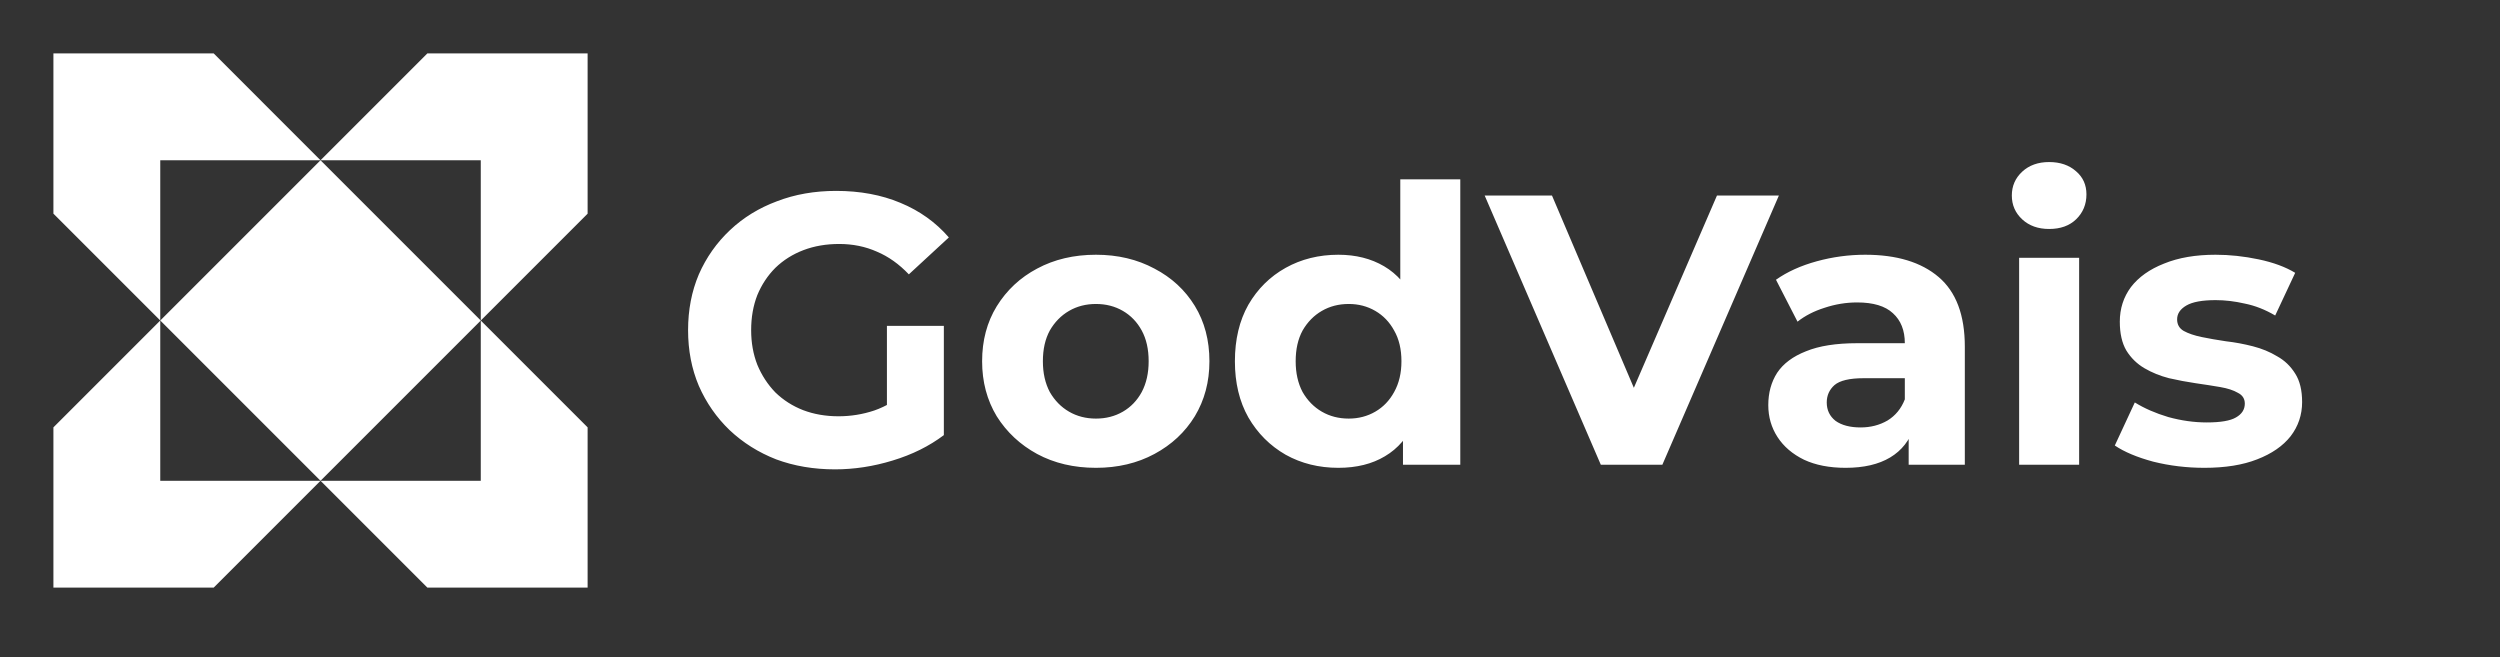 <svg width="156" height="41" viewBox="0 0 156 41" fill="none" xmlns="http://www.w3.org/2000/svg">
<rect x="0" y="0" width="156" height="41" fill="#333333" stroke="none"/>
<path d="M10 20L20 10L30 20L20 30L10 20Z" fill="white"/>
<path d="M36.667 13.333L30 20V10H20L26.667 3.333H36.667V13.333Z" fill="white"/>
<path d="M36.667 26.667L30 20V30H20L26.667 36.667H36.667V26.667Z" fill="white"/>
<path d="M3.333 26.667L10 20V30H20L13.334 36.667H3.333V26.667Z" fill="white"/>
<path d="M3.333 13.333L10 20V10H20L13.334 3.333H3.333V13.333Z" fill="white"/>
<path d="M52.104 29.288C50.776 29.288 49.552 29.08 48.432 28.664C47.328 28.232 46.36 27.624 45.528 26.84C44.712 26.056 44.072 25.136 43.608 24.08C43.16 23.024 42.936 21.864 42.936 20.6C42.936 19.336 43.16 18.176 43.608 17.12C44.072 16.064 44.72 15.144 45.552 14.36C46.384 13.576 47.36 12.976 48.48 12.56C49.6 12.128 50.832 11.912 52.176 11.912C53.664 11.912 55 12.16 56.184 12.656C57.384 13.152 58.392 13.872 59.208 14.816L56.712 17.12C56.104 16.48 55.44 16.008 54.72 15.704C54 15.384 53.216 15.224 52.368 15.224C51.552 15.224 50.808 15.352 50.136 15.608C49.464 15.864 48.88 16.232 48.384 16.712C47.904 17.192 47.528 17.76 47.256 18.416C47 19.072 46.872 19.8 46.872 20.6C46.872 21.384 47 22.104 47.256 22.76C47.528 23.416 47.904 23.992 48.384 24.488C48.88 24.968 49.456 25.336 50.112 25.592C50.784 25.848 51.52 25.976 52.32 25.976C53.088 25.976 53.832 25.856 54.552 25.616C55.288 25.36 56 24.936 56.688 24.344L58.896 27.152C57.984 27.84 56.92 28.368 55.704 28.736C54.504 29.104 53.304 29.288 52.104 29.288ZM55.344 26.648V20.336H58.896V27.152L55.344 26.648ZM68.388 29.192C67.012 29.192 65.788 28.904 64.716 28.328C63.66 27.752 62.82 26.968 62.196 25.976C61.588 24.968 61.284 23.824 61.284 22.544C61.284 21.248 61.588 20.104 62.196 19.112C62.82 18.104 63.66 17.32 64.716 16.76C65.788 16.184 67.012 15.896 68.388 15.896C69.748 15.896 70.964 16.184 72.036 16.76C73.108 17.32 73.948 18.096 74.556 19.088C75.164 20.08 75.468 21.232 75.468 22.544C75.468 23.824 75.164 24.968 74.556 25.976C73.948 26.968 73.108 27.752 72.036 28.328C70.964 28.904 69.748 29.192 68.388 29.192ZM68.388 26.12C69.012 26.12 69.572 25.976 70.068 25.688C70.564 25.4 70.956 24.992 71.244 24.464C71.532 23.92 71.676 23.28 71.676 22.544C71.676 21.792 71.532 21.152 71.244 20.624C70.956 20.096 70.564 19.688 70.068 19.4C69.572 19.112 69.012 18.968 68.388 18.968C67.764 18.968 67.204 19.112 66.708 19.4C66.212 19.688 65.812 20.096 65.508 20.624C65.22 21.152 65.076 21.792 65.076 22.544C65.076 23.28 65.22 23.92 65.508 24.464C65.812 24.992 66.212 25.4 66.708 25.688C67.204 25.976 67.764 26.12 68.388 26.12ZM83.514 29.192C82.298 29.192 81.202 28.92 80.226 28.376C79.25 27.816 78.474 27.04 77.898 26.048C77.338 25.056 77.058 23.888 77.058 22.544C77.058 21.184 77.338 20.008 77.898 19.016C78.474 18.024 79.25 17.256 80.226 16.712C81.202 16.168 82.298 15.896 83.514 15.896C84.602 15.896 85.554 16.136 86.37 16.616C87.186 17.096 87.818 17.824 88.266 18.8C88.714 19.776 88.938 21.024 88.938 22.544C88.938 24.048 88.722 25.296 88.29 26.288C87.858 27.264 87.234 27.992 86.418 28.472C85.618 28.952 84.65 29.192 83.514 29.192ZM84.162 26.12C84.77 26.12 85.322 25.976 85.818 25.688C86.314 25.4 86.706 24.992 86.994 24.464C87.298 23.92 87.45 23.28 87.45 22.544C87.45 21.792 87.298 21.152 86.994 20.624C86.706 20.096 86.314 19.688 85.818 19.4C85.322 19.112 84.77 18.968 84.162 18.968C83.538 18.968 82.978 19.112 82.482 19.4C81.986 19.688 81.586 20.096 81.282 20.624C80.994 21.152 80.85 21.792 80.85 22.544C80.85 23.28 80.994 23.92 81.282 24.464C81.586 24.992 81.986 25.4 82.482 25.688C82.978 25.976 83.538 26.12 84.162 26.12ZM87.546 29V26.36L87.618 22.52L87.378 18.704V11.192H91.122V29H87.546ZM99.891 29L92.643 12.2H96.843L103.179 27.08H100.707L107.139 12.2H111.003L103.731 29H99.891ZM119.101 29V26.48L118.861 25.928V21.416C118.861 20.616 118.613 19.992 118.117 19.544C117.637 19.096 116.893 18.872 115.885 18.872C115.197 18.872 114.517 18.984 113.845 19.208C113.189 19.416 112.629 19.704 112.165 20.072L110.821 17.456C111.525 16.96 112.373 16.576 113.365 16.304C114.357 16.032 115.365 15.896 116.389 15.896C118.357 15.896 119.885 16.36 120.973 17.288C122.061 18.216 122.605 19.664 122.605 21.632V29H119.101ZM115.165 29.192C114.157 29.192 113.293 29.024 112.573 28.688C111.853 28.336 111.301 27.864 110.917 27.272C110.533 26.68 110.341 26.016 110.341 25.28C110.341 24.512 110.525 23.84 110.893 23.264C111.277 22.688 111.877 22.24 112.693 21.92C113.509 21.584 114.573 21.416 115.885 21.416H119.317V23.6H116.293C115.413 23.6 114.805 23.744 114.469 24.032C114.149 24.32 113.989 24.68 113.989 25.112C113.989 25.592 114.173 25.976 114.541 26.264C114.925 26.536 115.445 26.672 116.101 26.672C116.725 26.672 117.285 26.528 117.781 26.24C118.277 25.936 118.637 25.496 118.861 24.92L119.437 26.648C119.165 27.48 118.669 28.112 117.949 28.544C117.229 28.976 116.301 29.192 115.165 29.192ZM125.994 29V16.088H129.738V29H125.994ZM127.866 14.288C127.178 14.288 126.618 14.088 126.186 13.688C125.754 13.288 125.538 12.792 125.538 12.2C125.538 11.608 125.754 11.112 126.186 10.712C126.618 10.312 127.178 10.112 127.866 10.112C128.554 10.112 129.114 10.304 129.546 10.688C129.978 11.056 130.194 11.536 130.194 12.128C130.194 12.752 129.978 13.272 129.546 13.688C129.13 14.088 128.57 14.288 127.866 14.288ZM137.556 29.192C136.452 29.192 135.388 29.064 134.364 28.808C133.356 28.536 132.556 28.2 131.964 27.8L133.212 25.112C133.804 25.48 134.5 25.784 135.3 26.024C136.116 26.248 136.916 26.36 137.7 26.36C138.564 26.36 139.172 26.256 139.524 26.048C139.892 25.84 140.076 25.552 140.076 25.184C140.076 24.88 139.932 24.656 139.644 24.512C139.372 24.352 139.004 24.232 138.54 24.152C138.076 24.072 137.564 23.992 137.004 23.912C136.46 23.832 135.908 23.728 135.348 23.6C134.788 23.456 134.276 23.248 133.812 22.976C133.348 22.704 132.972 22.336 132.684 21.872C132.412 21.408 132.276 20.808 132.276 20.072C132.276 19.256 132.508 18.536 132.972 17.912C133.452 17.288 134.14 16.8 135.036 16.448C135.932 16.08 137.004 15.896 138.252 15.896C139.132 15.896 140.028 15.992 140.94 16.184C141.852 16.376 142.612 16.656 143.22 17.024L141.972 19.688C141.348 19.32 140.716 19.072 140.076 18.944C139.452 18.8 138.844 18.728 138.252 18.728C137.42 18.728 136.812 18.84 136.428 19.064C136.044 19.288 135.852 19.576 135.852 19.928C135.852 20.248 135.988 20.488 136.26 20.648C136.548 20.808 136.924 20.936 137.388 21.032C137.852 21.128 138.356 21.216 138.9 21.296C139.46 21.36 140.02 21.464 140.58 21.608C141.14 21.752 141.644 21.96 142.092 22.232C142.556 22.488 142.932 22.848 143.22 23.312C143.508 23.76 143.652 24.352 143.652 25.088C143.652 25.888 143.412 26.6 142.932 27.224C142.452 27.832 141.756 28.312 140.844 28.664C139.948 29.016 138.852 29.192 137.556 29.192Z" fill="white"/>
</svg>
